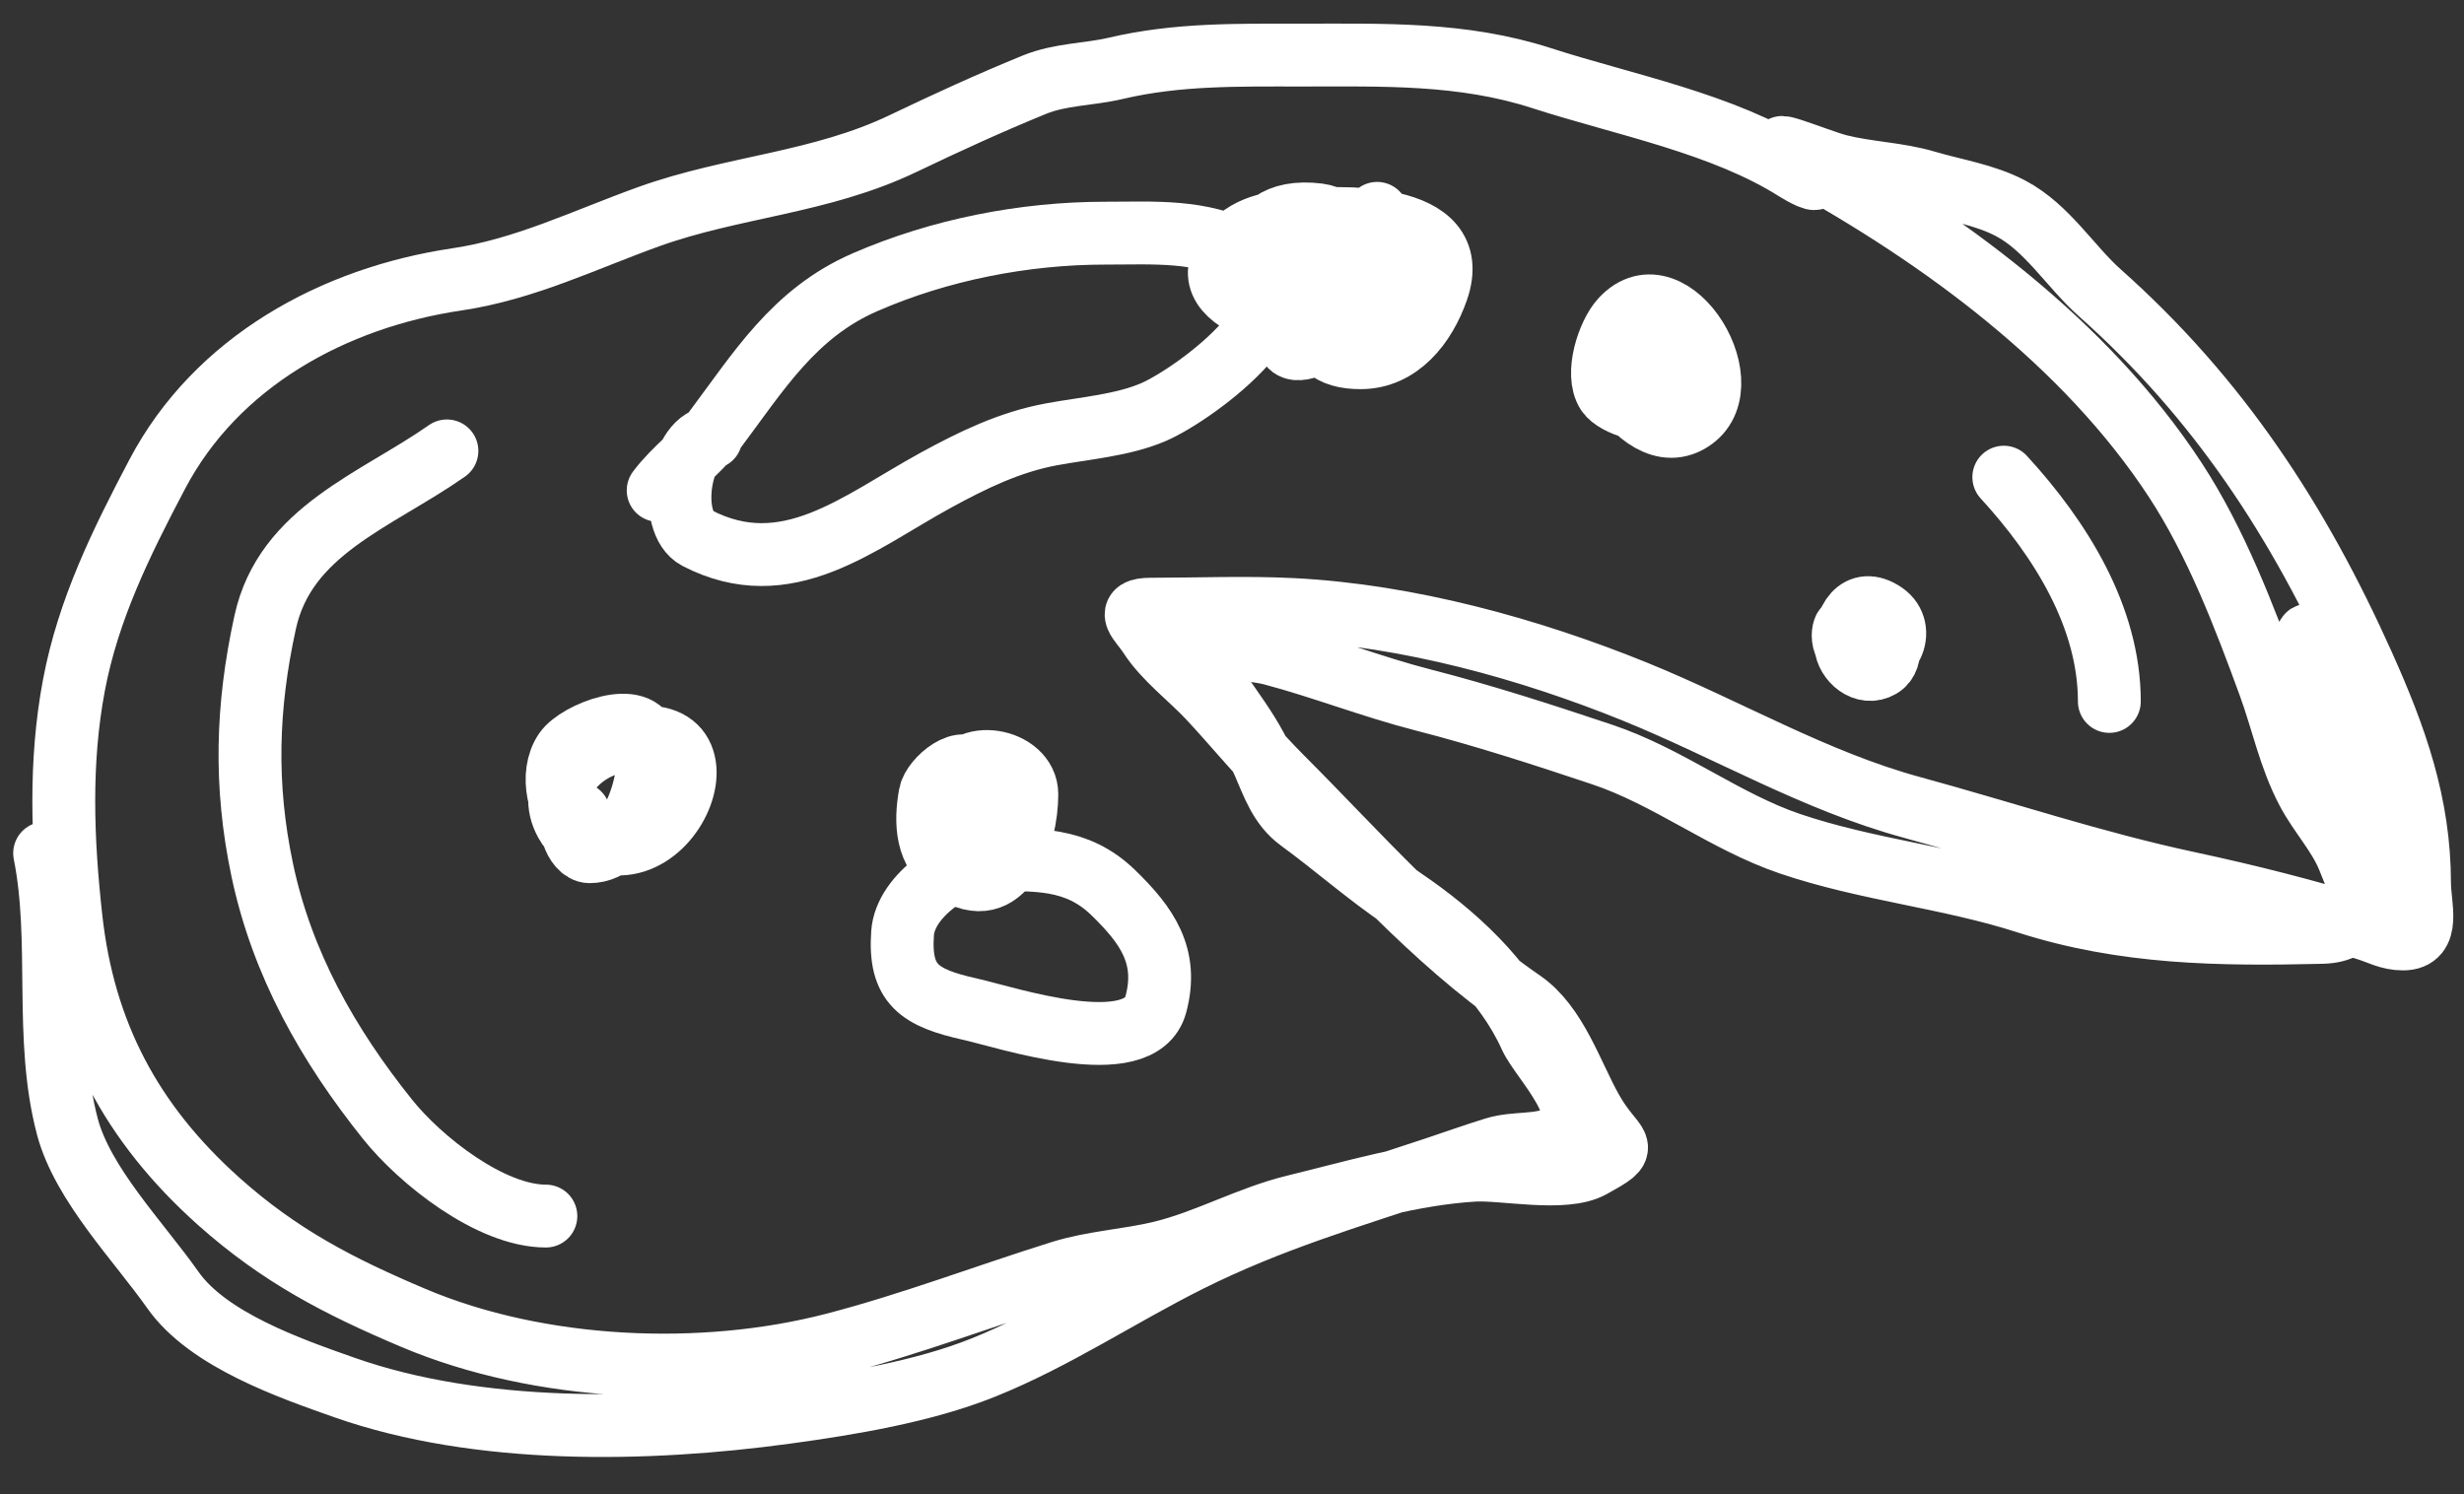 <svg width="61" height="37" viewBox="0 0 61 37" fill="none" xmlns="http://www.w3.org/2000/svg">
<rect x="0" y="0" width="61" height="37" fill="#333333" stroke="none"/>
<path d="M44.874 4.304C45.126 4.591 44.576 4.278 44.475 4.213C42.654 3.054 40.208 2.595 38.169 1.936C36.2 1.299 34.25 1.364 32.208 1.364C30.647 1.364 29.146 1.333 27.626 1.691C26.942 1.852 26.259 1.831 25.603 2.099C24.491 2.554 23.449 3.031 22.364 3.551C20.309 4.536 18.146 4.614 16.058 5.365C14.478 5.934 12.988 6.669 11.313 6.917C8.263 7.369 5.359 8.954 3.891 11.744C3.003 13.431 2.186 15.084 1.831 16.961C1.47 18.87 1.544 20.809 1.759 22.74C2.073 25.573 3.247 27.807 5.415 29.745C6.923 31.092 8.388 31.849 10.233 32.63C13.358 33.952 17.384 34.127 20.64 33.283C22.553 32.787 24.381 32.085 26.265 31.496C27.07 31.244 27.933 31.205 28.751 31.006C29.88 30.732 30.917 30.139 32.054 29.863C33.508 29.509 34.982 29.064 36.481 28.974C37.21 28.929 38.721 29.262 39.403 28.883C40.437 28.308 39.985 28.52 39.403 27.486C38.906 26.602 38.533 25.378 37.679 24.791C35.467 23.27 33.607 21.127 31.718 19.238C31.09 18.61 30.537 17.926 29.931 17.278C29.465 16.78 28.829 16.308 28.461 15.736C28.232 15.38 27.82 15.083 28.497 15.083C29.666 15.083 30.85 15.032 32.017 15.092C34.861 15.238 37.856 16.061 40.474 17.124C42.781 18.061 44.92 19.333 47.333 19.991C49.629 20.617 51.834 21.359 54.174 21.86C55.666 22.18 57.131 22.549 58.584 23.003C58.913 23.106 59.141 23.248 59.491 23.248C60.184 23.248 59.899 22.419 59.899 21.869C59.899 19.906 59.306 18.254 58.511 16.48C56.908 12.903 54.922 9.86 51.978 7.244C51.25 6.596 50.683 5.636 49.774 5.157C49.133 4.819 48.374 4.707 47.687 4.503C46.98 4.294 46.25 4.285 45.527 4.104C45.036 3.981 43.3 3.255 44.547 3.941C48.076 5.882 51.631 8.485 53.856 11.889C54.856 13.418 55.554 15.244 56.179 16.952C56.501 17.83 56.684 18.752 57.123 19.583C57.429 20.164 57.89 20.641 58.139 21.252C58.28 21.598 58.919 23.304 58.919 22.323C58.919 20.283 58.572 18.206 57.613 16.389C56.881 15.003 57.074 16.061 57.413 17.006C57.916 18.408 58.364 20.112 58.429 21.615C58.463 22.392 58.418 23.063 57.486 23.085C54.962 23.145 52.588 23.119 50.173 22.341C48.251 21.722 46.225 21.539 44.312 20.89C42.688 20.338 41.307 19.229 39.648 18.676C38.177 18.185 36.723 17.713 35.239 17.333C33.97 17.008 32.741 16.523 31.482 16.19C31.095 16.087 29.477 15.891 29.595 16.135C30.066 17.107 30.837 17.871 31.283 18.893C31.513 19.423 31.689 19.956 32.172 20.309C33.05 20.951 33.826 21.642 34.748 22.269C36.004 23.121 37.26 24.267 37.888 25.662C38.151 26.247 39.608 27.656 38.596 28.148C38.097 28.39 37.521 28.276 36.999 28.438C36.502 28.592 36.019 28.765 35.529 28.928C33.411 29.634 31.449 30.206 29.432 31.215C27.728 32.066 26.103 33.156 24.333 33.864C22.859 34.454 21.047 34.755 19.469 34.971C16.013 35.444 11.855 35.525 8.527 34.354C7.176 33.878 5.148 33.173 4.281 31.941C3.439 30.744 2.045 29.321 1.668 27.894C1.087 25.693 1.544 23.32 1.105 21.125" stroke="white" stroke-width="1.556" stroke-linecap="round"/>
<path d="M13.514 30.109C12.146 30.109 10.406 28.729 9.594 27.713C8.125 25.878 6.983 23.872 6.491 21.535C6.049 19.436 6.107 17.497 6.564 15.41C7.061 13.136 9.298 12.4 11.064 11.164" stroke="white" stroke-width="1.556" stroke-linecap="round"/>
<path d="M49.607 11.814C51.009 13.343 52.22 15.273 52.22 17.367" stroke="white" stroke-width="1.556" stroke-linecap="round"/>
<path d="M17.601 10.836C16.813 10.934 16.522 12.941 17.256 13.322C19.471 14.472 21.25 12.94 23.154 11.897C24.075 11.393 24.989 10.947 26.03 10.754C26.849 10.602 27.795 10.532 28.561 10.201C29.588 9.757 32.882 7.373 30.82 6.263C29.742 5.682 28.546 5.773 27.363 5.773C25.357 5.773 23.263 6.182 21.412 6.989C19.65 7.756 18.778 9.203 17.683 10.663C17.277 11.204 16.717 11.579 16.294 12.142" stroke="white" stroke-width="1.556" stroke-linecap="round"/>
<path d="M24.622 21.286C23.727 21.286 22.412 22.156 22.345 23.101C22.254 24.376 22.761 24.707 24.023 24.988C24.898 25.182 28.229 26.303 28.614 24.87C28.938 23.668 28.387 22.905 27.562 22.103C26.653 21.219 25.647 21.286 24.459 21.286" stroke="white" stroke-width="1.556" stroke-linecap="round"/>
<path d="M14.332 20.144C13.947 20.241 14.236 21.088 14.595 21.088C15.667 21.088 16.184 19.186 16.029 18.375C15.866 17.53 14.3 18.146 13.987 18.602C13.601 19.165 13.821 20.13 14.332 20.526C16.592 22.274 18.575 17.227 15.012 18.439C14.241 18.701 13.536 19.506 14.005 20.362C14.617 21.478 16.147 20.368 16.618 19.818" stroke="white" stroke-width="1.556" stroke-linecap="round"/>
<path d="M24.133 19.165C23.899 18.62 23.094 19.295 23.026 19.673C22.897 20.378 22.936 21.115 23.57 21.542C24.869 22.417 25.421 20.703 25.421 19.664C25.421 18.785 23.838 18.499 23.661 19.428C23.575 19.881 23.543 20.463 24.069 20.608C24.503 20.727 24.786 20.577 24.786 20.145" stroke="white" stroke-width="1.556" stroke-linecap="round"/>
<path d="M34.093 5.282C33.879 5.567 33.229 5.501 32.913 5.708C32.324 6.094 32.404 7.172 32.477 7.777C32.57 8.541 32.925 8.857 33.684 8.857C34.64 8.857 35.277 8.049 35.58 7.178C36.271 5.197 33.1 5.363 31.997 5.463C31.246 5.531 30.598 5.726 30.264 6.434C29.635 7.766 32.995 8.211 33.811 8.14C35.601 7.984 33.715 5.454 32.641 5.318C30.542 5.053 30.803 7.29 32.641 7.405C33.148 7.437 33.772 7.53 34.02 6.987C34.205 6.583 33.928 6.235 33.512 6.407C32.708 6.739 31.847 7.307 31.86 8.294C31.869 8.908 32.528 8.54 32.786 8.385" stroke="white" stroke-width="1.556" stroke-linecap="round"/>
<path d="M40.463 9.852C40.388 9.498 39.666 8.976 39.991 9.508C40.331 10.062 41.048 10.843 41.788 10.451C43.265 9.668 41.389 6.554 40.145 7.911C39.81 8.276 39.491 9.264 39.791 9.725C39.988 10.027 40.927 10.331 41.189 9.997C41.943 9.038 40.194 8.594 39.973 9.036" stroke="white" stroke-width="1.556" stroke-linecap="round"/>
<path d="M45.691 15.571C45.673 15.424 45.419 16.077 46.099 16.288C46.786 16.501 47.212 15.581 46.644 15.19C46 14.748 45.646 15.401 45.691 15.97C45.721 16.352 46.157 16.738 46.553 16.505C46.915 16.292 46.704 15.707 46.671 15.408" stroke="white" stroke-width="1.556" stroke-linecap="round"/>
</svg>
